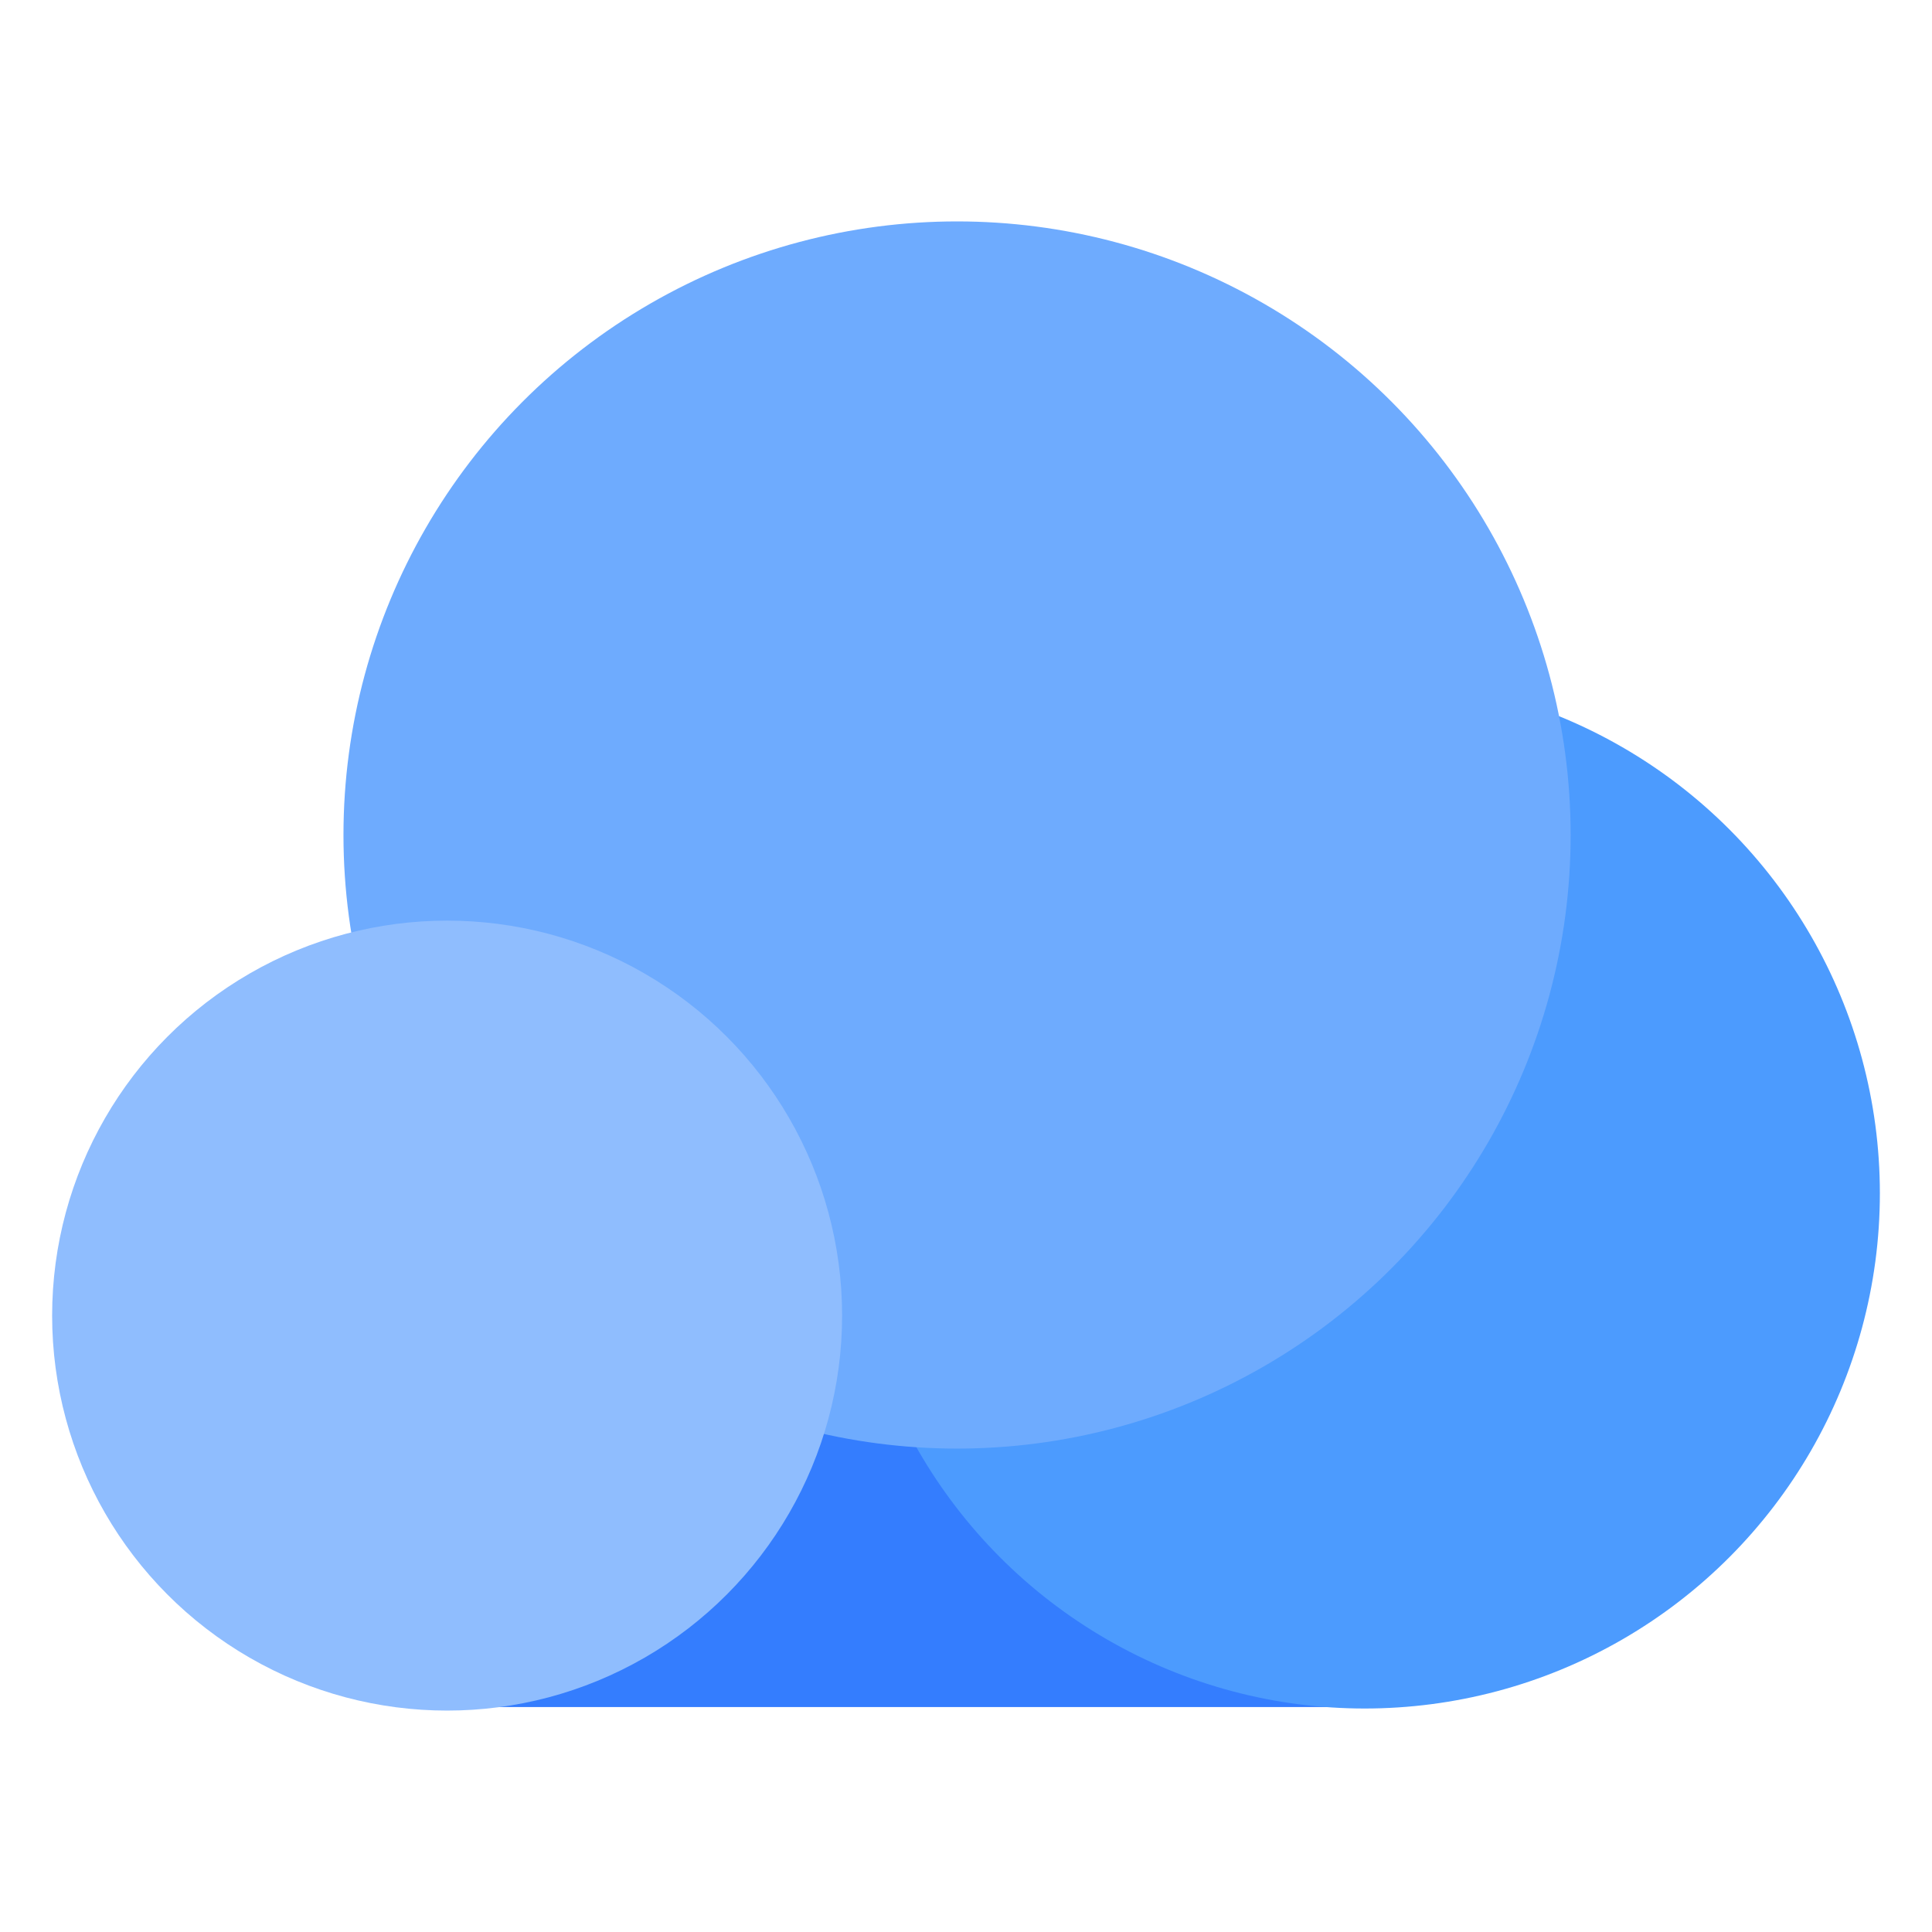 <?xml version="1.0" encoding="UTF-8" standalone="no" ?>
<!DOCTYPE svg PUBLIC "-//W3C//DTD SVG 1.1//EN" "http://www.w3.org/Graphics/SVG/1.1/DTD/svg11.dtd">
<svg xmlns="http://www.w3.org/2000/svg" xmlns:xlink="http://www.w3.org/1999/xlink" version="1.1" width="1080" height="1080" viewBox="0 0 1080 1080" xml:space="preserve">
<desc>Created with Fabric.js 5.2.4</desc>
<defs>
</defs>
<g transform="matrix(0 0 0 0 0 0)" id="76dc9ce1-7b05-4841-abe6-306273b3d6c5"  >
</g>
<g transform="matrix(1 0 0 1 540 540)" id="7c13a6a1-0171-4a13-bfaf-8d07cc47f34a"  >
<rect style="stroke: none; stroke-width: 1; stroke-dasharray: none; stroke-linecap: butt; stroke-dashoffset: 0; stroke-linejoin: miter; stroke-miterlimit: 4; fill: rgb(255,255,255); fill-rule: nonzero; opacity: 1; visibility: hidden;" vector-effect="non-scaling-stroke"  x="-540" y="-540" rx="0" ry="0" width="1080" height="1080" />
</g>
<g transform="matrix(1.75 0 0 1.98 513.86 855.25)"  >
<rect style="stroke: none; stroke-width: 1; stroke-dasharray: none; stroke-linecap: butt; stroke-dashoffset: 0; stroke-linejoin: miter; stroke-miterlimit: 4; fill: rgb(52,125,254); fill-rule: nonzero; opacity: 1;" vector-effect="non-scaling-stroke"  x="-150" y="-50" rx="0" ry="0" width="300" height="100" />
</g>
<g transform="matrix(3.6 0 0 3.6 762.86 667.07)"  >
<circle style="stroke: none; stroke-width: 1; stroke-dasharray: none; stroke-linecap: butt; stroke-dashoffset: 0; stroke-linejoin: miter; stroke-miterlimit: 4; fill: rgb(76,155,254); fill-rule: nonzero; opacity: 1;" vector-effect="non-scaling-stroke"  cx="0" cy="0" r="80" />
</g>
<g transform="matrix(3.43 0 0 3.43 535 466.77)"  >
<circle style="stroke: none; stroke-width: 1; stroke-dasharray: none; stroke-linecap: butt; stroke-dashoffset: 0; stroke-linejoin: miter; stroke-miterlimit: 4; fill: rgb(110,171,254); fill-rule: nonzero; opacity: 1;" vector-effect="non-scaling-stroke"  cx="0" cy="0" r="100" />
</g>
<g transform="matrix(2.76 0 0 2.76 249.94 735.43)"  >
<circle style="stroke: none; stroke-width: 1; stroke-dasharray: none; stroke-linecap: butt; stroke-dashoffset: 0; stroke-linejoin: miter; stroke-miterlimit: 4; fill: rgb(143,189,254); fill-rule: nonzero; opacity: 1;" vector-effect="non-scaling-stroke"  cx="0" cy="0" r="80" />
</g>
</svg>